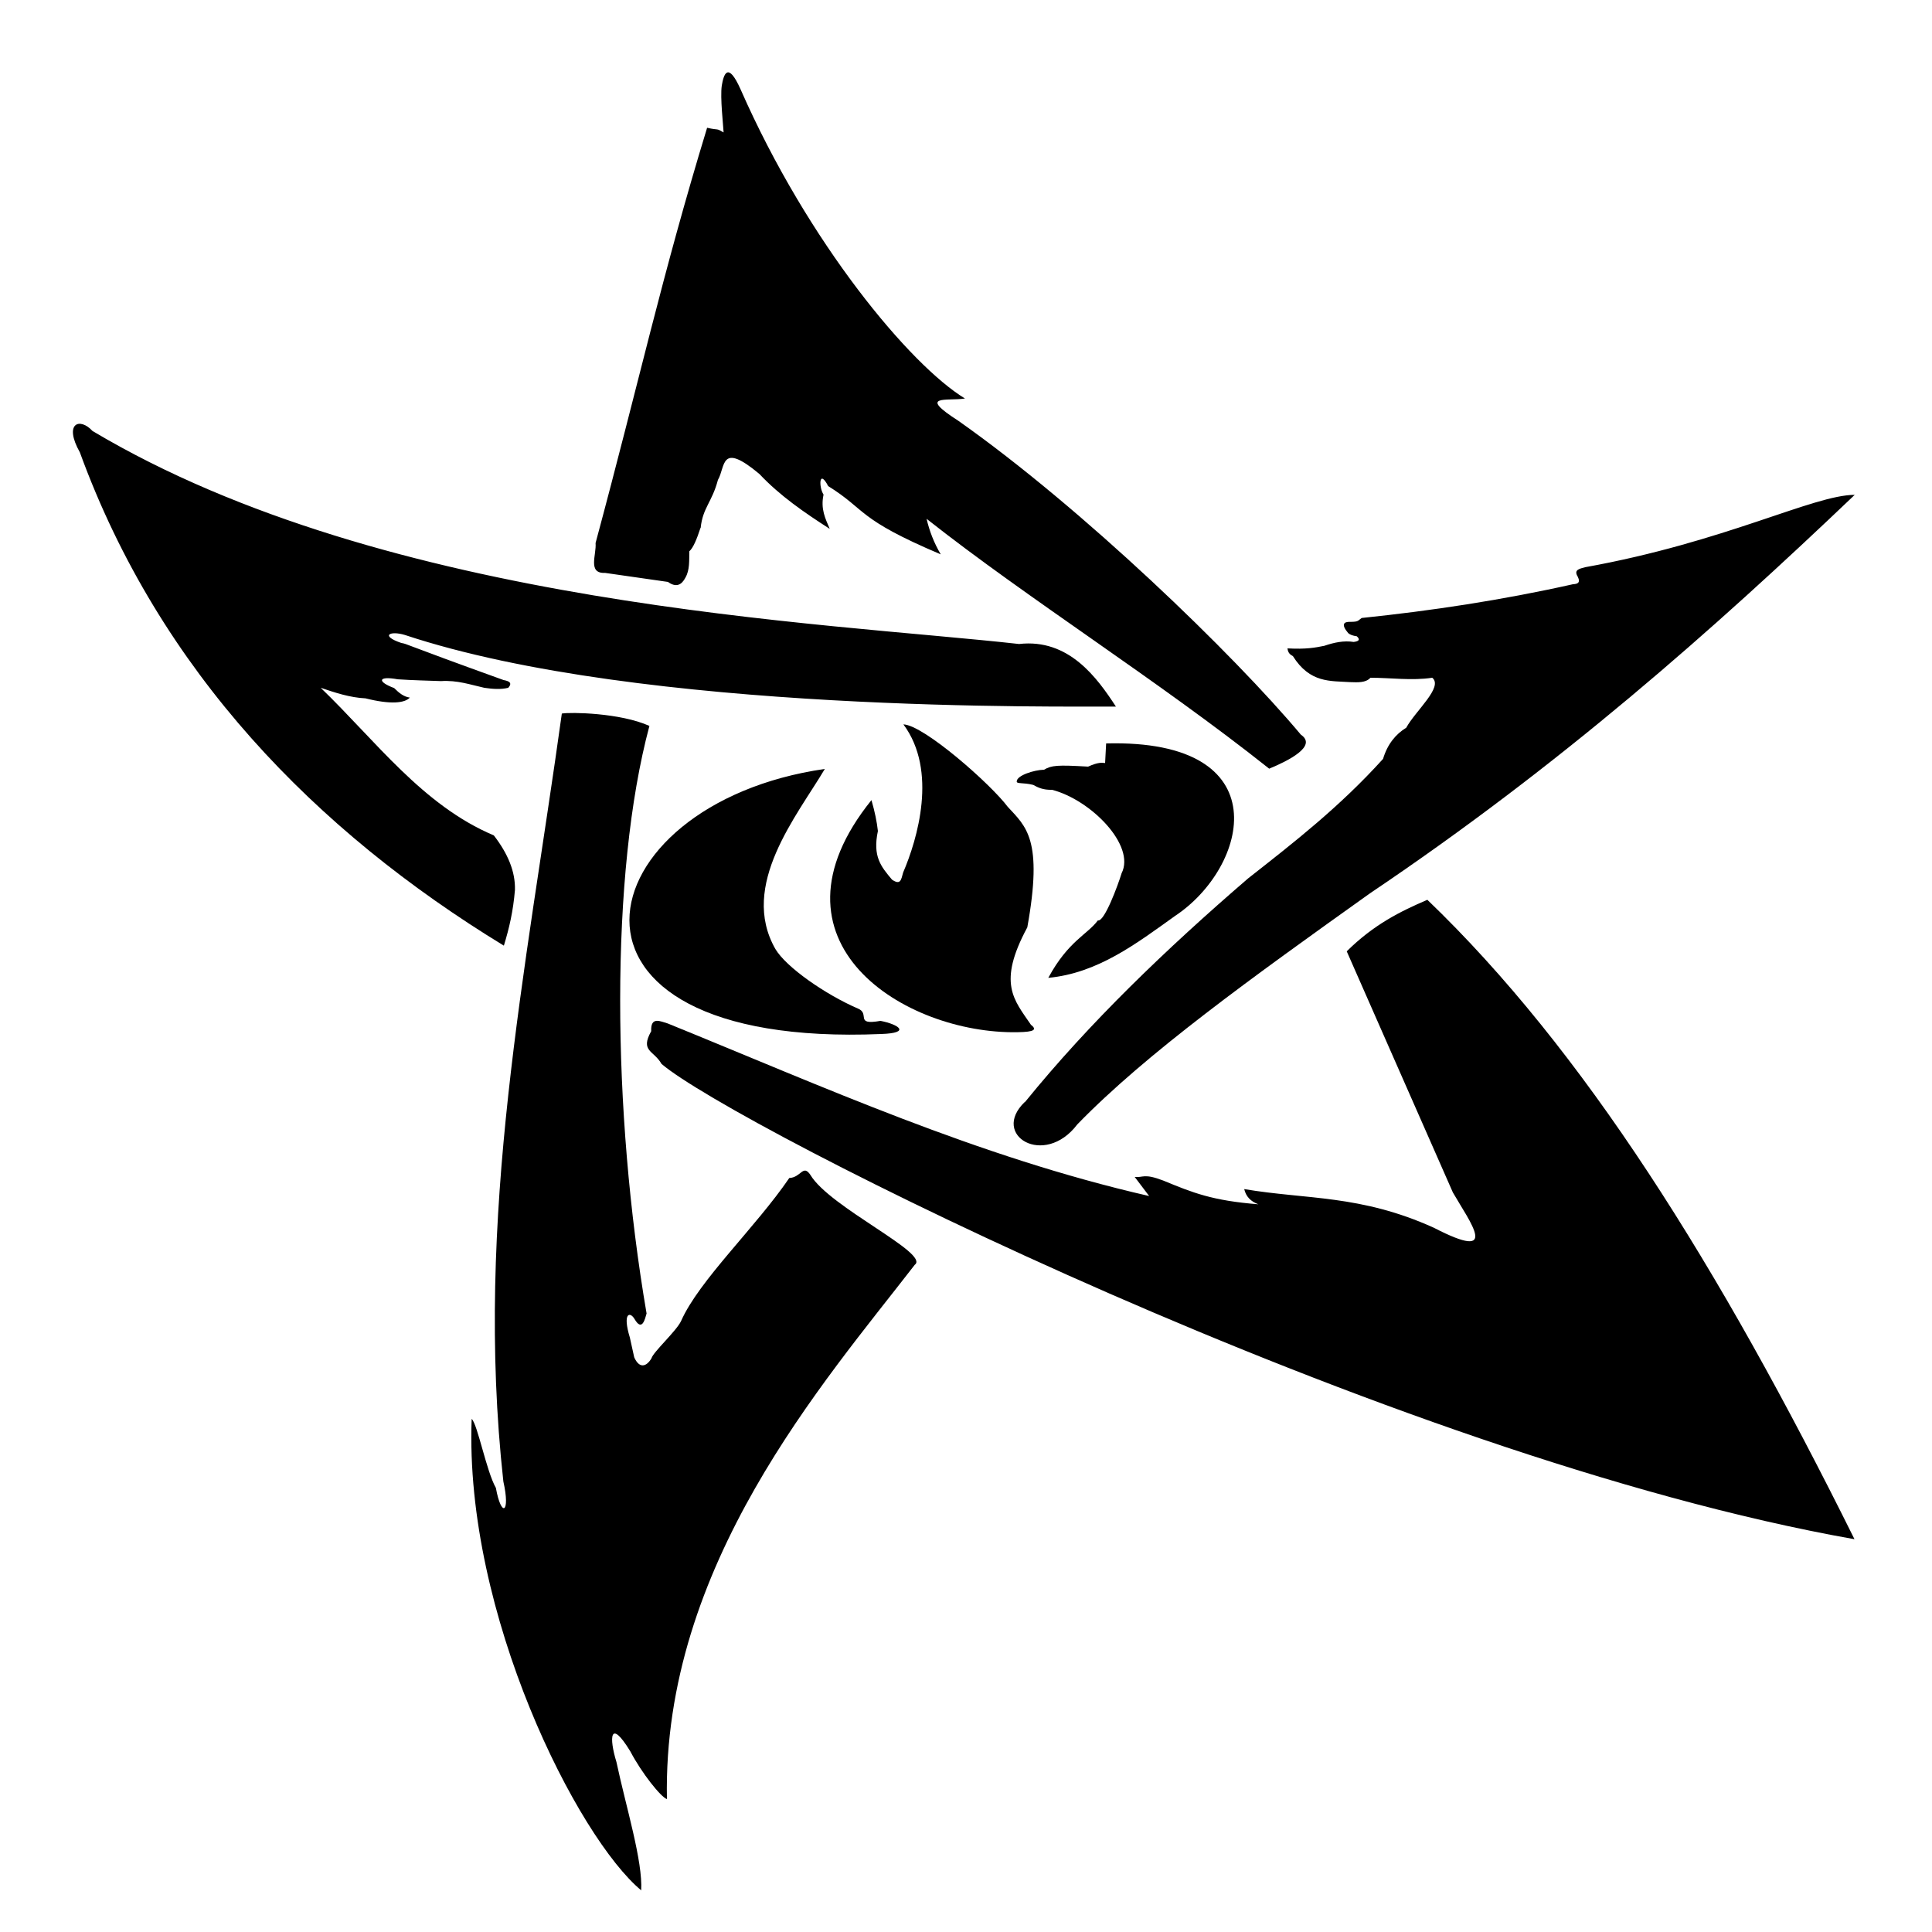 <?xml version="1.0" encoding="UTF-8" standalone="no"?>
<!-- Created with Inkscape (http://www.inkscape.org/) -->

<svg
   xmlns:dc="http://purl.org/dc/elements/1.1/"
   xmlns:cc="http://creativecommons.org/ns#"
   xmlns:rdf="http://www.w3.org/1999/02/22-rdf-syntax-ns#"
   xmlns:svg="http://www.w3.org/2000/svg"
   xmlns="http://www.w3.org/2000/svg"
   xmlns:sodipodi="http://sodipodi.sourceforge.net/DTD/sodipodi-0.dtd"
   xmlns:inkscape="http://www.inkscape.org/namespaces/inkscape"
   width="7.5mm"
   height="7.5mm"
   viewBox="0 0 7.5 7.5"
   version="1.1"
   id="svg3478"
   inkscape:version="0.92.3 (2405546, 2018-03-11)"
   sodipodi:docname="elder-sign.svg">
  <defs
     id="defs3472" />
  <sodipodi:namedview
     id="base"
     pagecolor="#ffffff"
     bordercolor="#666666"
     borderopacity="1.0"
     inkscape:pageopacity="0.0"
     inkscape:pageshadow="2"
     inkscape:zoom="5.6"
     inkscape:cx="-23.294109"
     inkscape:cy="15.09637"
     inkscape:document-units="mm"
     inkscape:current-layer="layer1"
     showgrid="false"
     inkscape:window-width="1920"
     inkscape:window-height="1017"
     inkscape:window-x="1912"
     inkscape:window-y="-8"
     inkscape:window-maximized="1" />
  <g
     inkscape:label="Layer 1"
     inkscape:groupmode="layer"
     id="layer1"
     transform="translate(0,-289.5)">
    <path
       inkscape:connector-curvature="0"
       id="path1684"
       style="fill:#000000;fill-opacity:1;fill-rule:nonzero;stroke:none;stroke-width:0.353"
       d="m 4.002,293.478 c 0.024,0.019 0.015,0.028 -0.052,0.029 -0.438,0.008 -1.011,-0.35 -0.567,-0.901 0.013,0.045 0.021,0.084 0.025,0.12 -0.021,0.099 0.012,0.138 0.055,0.189 0.033,0.022 0.035,0.001 0.043,-0.028 0.055,-0.128 0.135,-0.395 0.001,-0.575 0.08,0.003 0.34,0.233 0.405,0.32 0.071,0.077 0.138,0.126 0.076,0.468 -0.117,0.217 -0.052,0.281 0.014,0.378 z" />
    <path
       inkscape:connector-curvature="0"
       id="path1686"
       style="fill:#000000;fill-opacity:1;fill-rule:nonzero;stroke:none;stroke-width:0.353"
       d="m 4.07,293.295 c 0.077,-0.142 0.151,-0.167 0.192,-0.222 0.025,0.007 0.078,-0.137 0.092,-0.183 0.055,-0.108 -0.119,-0.285 -0.27,-0.324 -0.035,0.001 -0.055,-0.009 -0.073,-0.019 -0.039,-0.01 -0.066,-0.003 -0.064,-0.014 10e-4,-0.023 0.067,-0.044 0.106,-0.045 0.029,-0.017 0.051,-0.019 0.171,-0.012 0.04,-0.018 0.053,-0.015 0.066,-0.014 l 0.004,-0.076 c 0.677,-0.018 0.553,0.481 0.267,0.67 -0.151,0.108 -0.3,0.222 -0.492,0.24 z m -0.868,-0.81 c -0.938,0.135 -1.158,1.087 0.219,1.029 0.119,-0.004 0.065,-0.038 -0.003,-0.051 -0.103,0.018 -0.038,-0.028 -0.088,-0.048 -0.125,-0.054 -0.278,-0.16 -0.32,-0.231 -0.141,-0.247 0.084,-0.517 0.192,-0.699 z" />
    <path
       inkscape:connector-curvature="0"
       id="path1688"
       style="fill:#000000;fill-opacity:1;fill-rule:nonzero;stroke:none;stroke-width:0.353"
       d="m 7.199,295.475 c -0.528,-1.064 -1.052,-1.9 -1.658,-2.482 -0.105,0.045 -0.208,0.096 -0.313,0.2 l 0.412,0.936 c 0.066,0.115 0.189,0.273 -0.074,0.137 -0.285,-0.129 -0.495,-0.109 -0.736,-0.15 0.007,0.029 0.025,0.048 0.055,0.059 -0.179,-0.014 -0.255,-0.045 -0.369,-0.092 -0.076,-0.029 -0.077,-0.011 -0.111,-0.014 l 0.056,0.074 c -0.668,-0.153 -1.268,-0.426 -1.869,-0.67 -0.026,-0.007 -0.067,-0.03 -0.064,0.03 -0.044,0.079 0.01,0.074 0.04,0.127 0.278,0.238 2.815,1.524 4.63,1.845 z m -4.71,1.364 c 0.007,-0.113 -0.059,-0.325 -0.096,-0.499 -0.029,-0.094 -0.026,-0.172 0.054,-0.041 0.044,0.084 0.119,0.178 0.142,0.185 -0.018,-0.907 0.608,-1.616 0.962,-2.074 0.061,-0.044 -0.33,-0.223 -0.405,-0.349 -0.029,-0.043 -0.036,0.01 -0.082,0.012 -0.131,0.192 -0.35,0.397 -0.42,0.555 -0.018,0.039 -0.109,0.121 -0.115,0.145 -0.021,0.035 -0.048,0.039 -0.067,-0.004 l -0.017,-0.077 c -0.029,-0.095 0,-0.102 0.018,-0.072 0.03,0.052 0.041,-0.001 0.047,-0.021 -0.134,-0.782 -0.143,-1.706 0.011,-2.281 -0.113,-0.051 -0.307,-0.054 -0.34,-0.048 -0.139,1.003 -0.34,1.954 -0.227,2.981 0.028,0.124 -0.008,0.142 -0.029,0.025 -0.037,-0.065 -0.071,-0.247 -0.094,-0.268 -0.029,0.758 0.412,1.627 0.659,1.831 z m 1.843,-4.596 c -0.073,-0.112 -0.183,-0.265 -0.376,-0.243 -0.759,-0.085 -2.449,-0.143 -3.597,-0.827 -0.049,-0.054 -0.113,-0.031 -0.049,0.083 0.31,0.85 0.916,1.47 1.646,1.915 0.021,-0.069 0.036,-0.133 0.043,-0.216 0.002,-0.072 -0.028,-0.142 -0.082,-0.212 -0.277,-0.117 -0.459,-0.368 -0.672,-0.573 0.056,0.019 0.113,0.038 0.174,0.041 0.099,0.025 0.153,0.018 0.172,-0.003 -0.023,-0.003 -0.041,-0.017 -0.061,-0.037 -0.067,-0.025 -0.063,-0.048 0.014,-0.034 0.06,0.004 0.114,0.005 0.168,0.007 0.064,-0.004 0.114,0.014 0.168,0.026 0.033,0.005 0.065,0.007 0.093,0 0.017,-0.019 0.004,-0.026 -0.018,-0.03 -0.408,-0.147 -0.37,-0.139 -0.397,-0.144 -0.083,-0.028 -0.045,-0.049 0.014,-0.031 0.922,0.306 2.571,0.276 2.759,0.278 z m -0.354,1.535 c -0.134,0.129 0.076,0.256 0.204,0.087 0.269,-0.277 0.682,-0.573 1.136,-0.897 0.737,-0.496 1.327,-1.018 1.882,-1.547 -0.16,0 -0.502,0.183 -1.047,0.281 -0.022,0.006 -0.045,0.01 -0.028,0.037 0.012,0.025 -0.003,0.028 -0.019,0.029 -0.277,0.062 -0.55,0.103 -0.82,0.131 -0.015,0.01 -0.011,0.015 -0.044,0.015 -0.026,-0.001 -0.037,0.01 -0.008,0.044 0.007,0.006 0.018,0.01 0.033,0.012 0.012,0.011 0.012,0.019 -0.012,0.022 -0.038,-0.006 -0.076,0.002 -0.114,0.015 -0.035,0.007 -0.07,0.014 -0.143,0.01 0.002,0.019 0.012,0.025 0.021,0.03 0.066,0.105 0.145,0.096 0.222,0.101 0.03,0.001 0.061,0.003 0.079,-0.017 0.08,0 0.16,0.012 0.24,0 0.044,0.036 -0.065,0.128 -0.101,0.194 -0.041,0.025 -0.073,0.064 -0.09,0.121 -0.169,0.187 -0.347,0.325 -0.524,0.464 -0.318,0.274 -0.615,0.559 -0.865,0.867 z m -1.259,-2.228 c -0.014,0.043 -0.028,0.077 -0.043,0.09 -10e-4,0.036 0.002,0.072 -0.015,0.102 -0.015,0.029 -0.036,0.04 -0.068,0.017 l -0.244,-0.035 c -0.069,0.003 -0.033,-0.07 -0.037,-0.116 0.17,-0.631 0.256,-1.032 0.433,-1.612 0.048,0.011 0.033,0 0.064,0.018 -0.001,-0.025 -0.014,-0.136 -0.007,-0.182 0.007,-0.042 0.023,-0.097 0.073,0.015 0.263,0.598 0.659,1.071 0.871,1.2 -0.07,0.011 -0.187,-0.017 -0.025,0.087 0.481,0.339 1.067,0.905 1.329,1.218 0.065,0.044 -0.048,0.101 -0.123,0.132 -0.43,-0.342 -0.936,-0.659 -1.33,-0.97 0.011,0.047 0.028,0.092 0.055,0.138 -0.328,-0.139 -0.286,-0.171 -0.437,-0.265 -0.036,-0.069 -0.037,0.004 -0.018,0.033 -0.012,0.056 0.007,0.093 0.024,0.133 -0.098,-0.063 -0.193,-0.128 -0.273,-0.213 -0.153,-0.128 -0.131,-0.028 -0.161,0.023 -0.023,0.087 -0.059,0.108 -0.067,0.186 z" />
  </g>
</svg>
